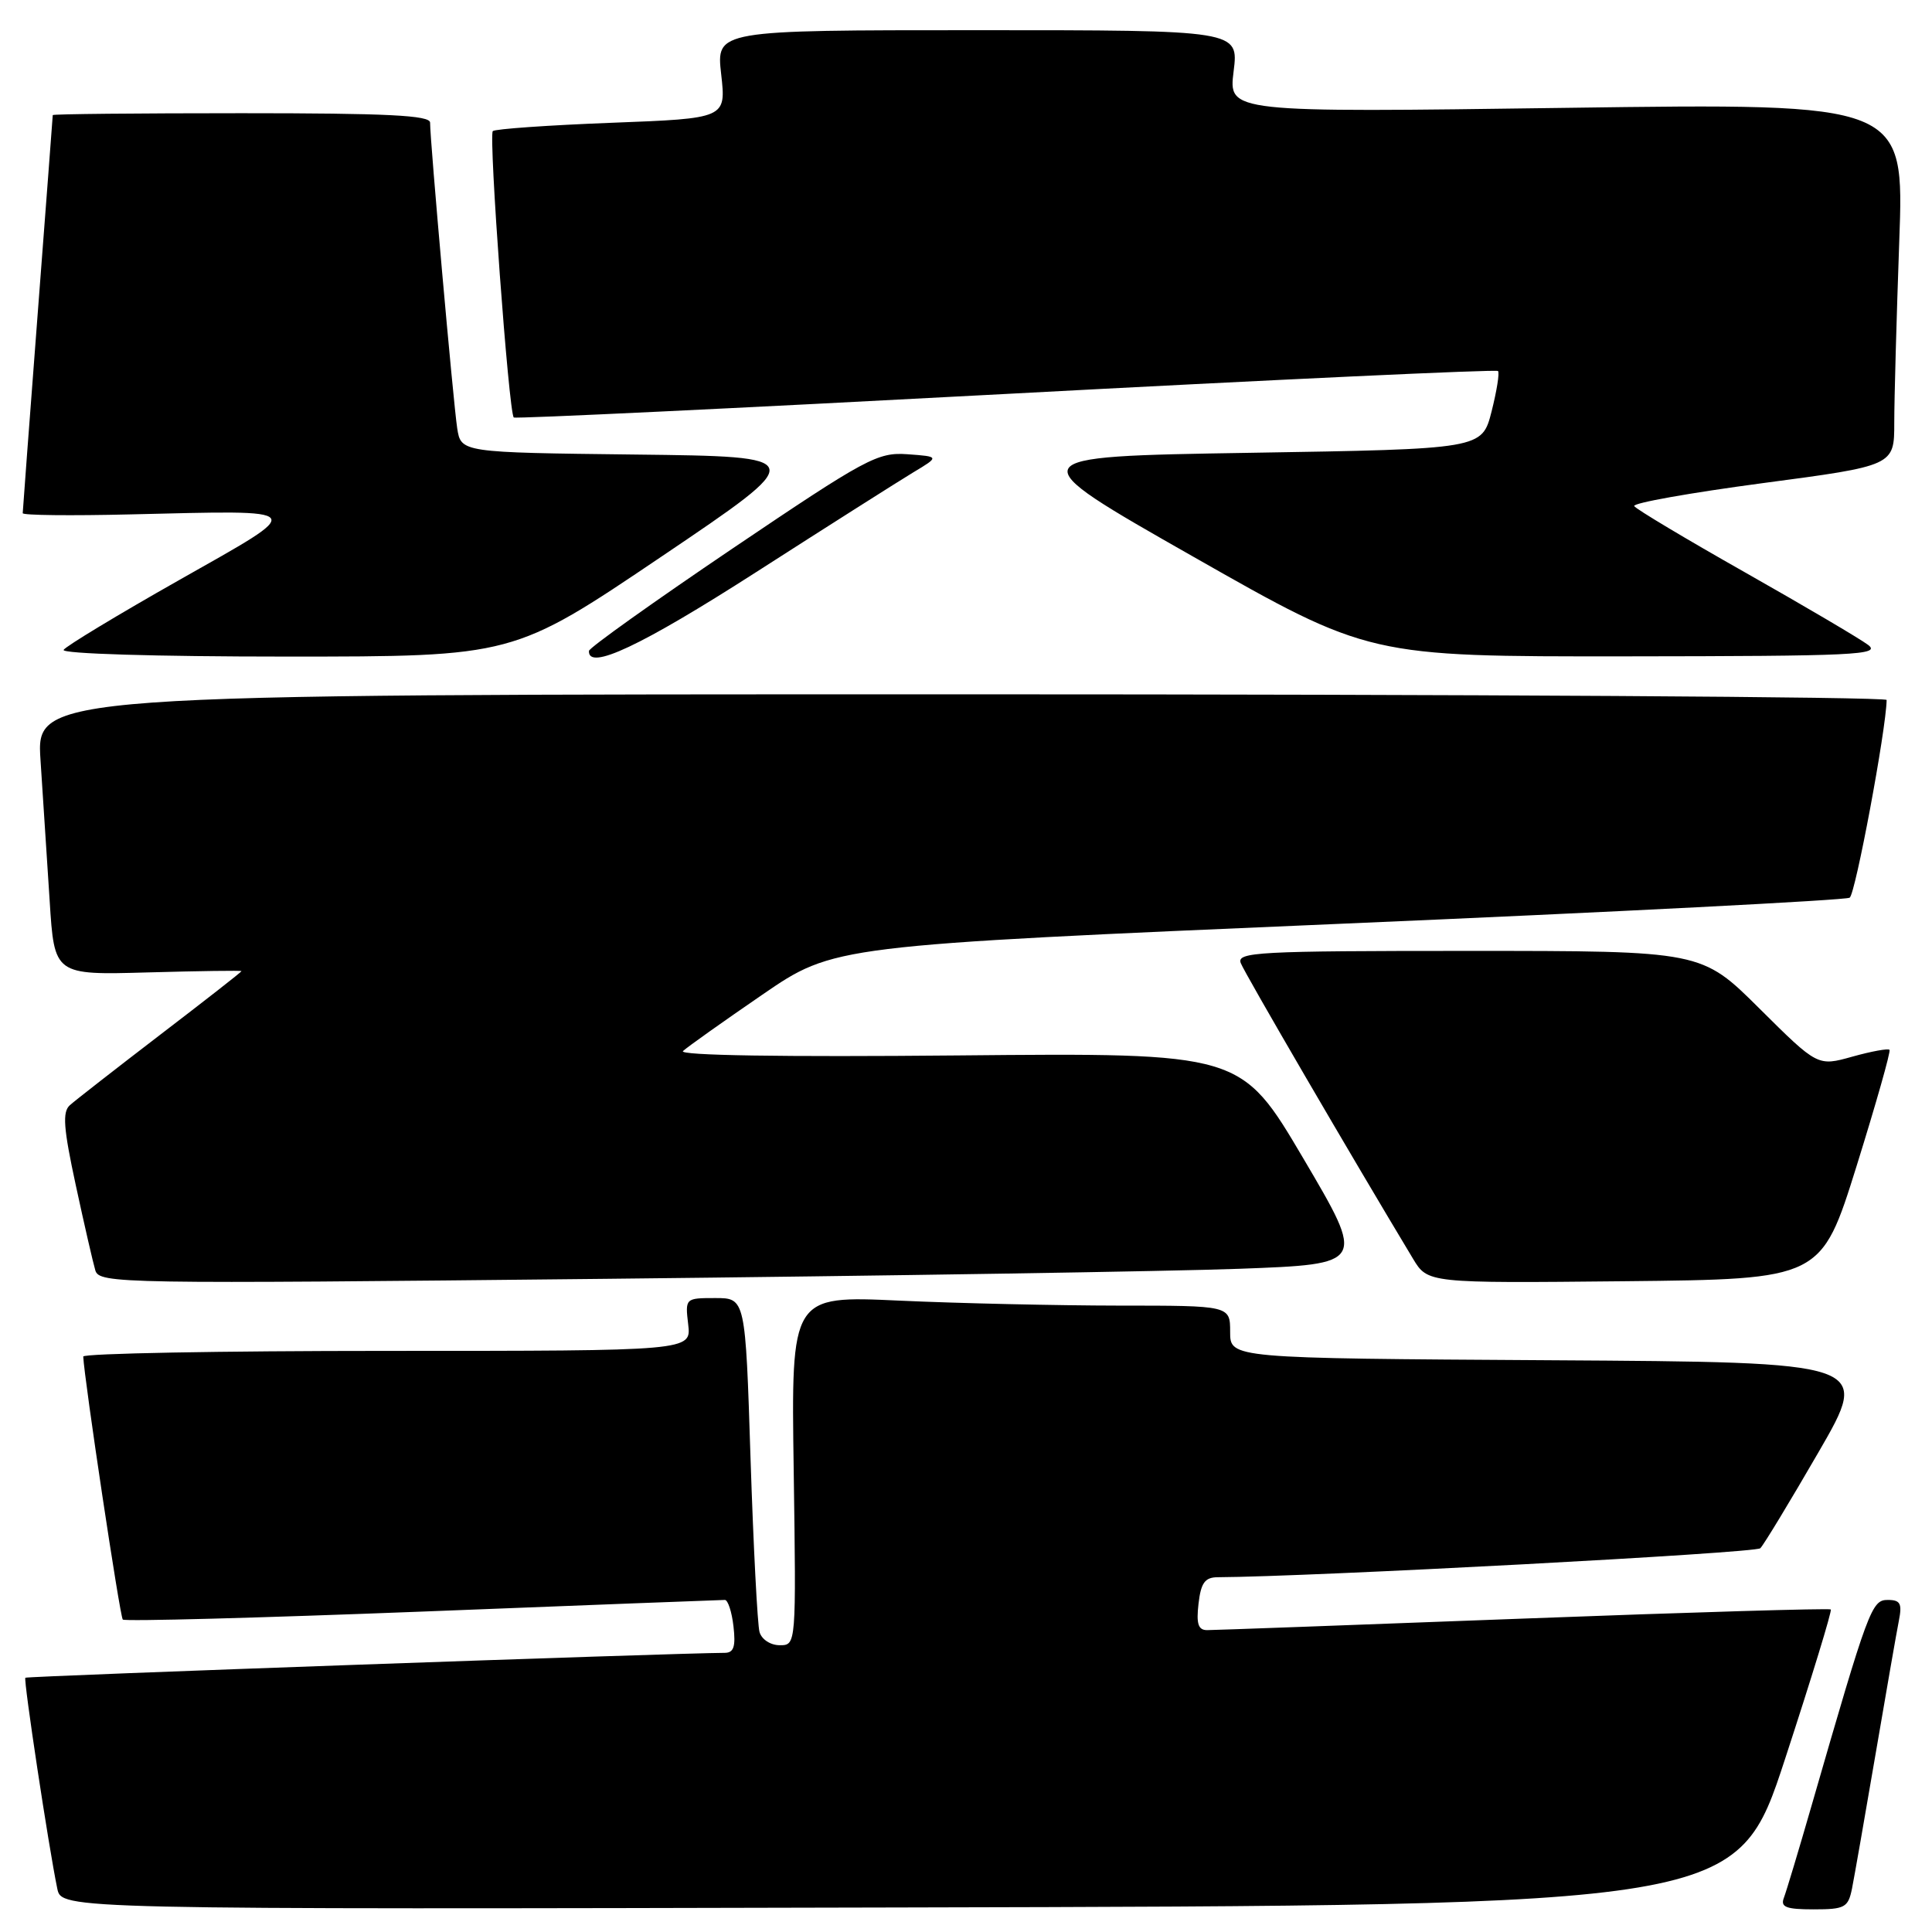 <?xml version="1.0" encoding="UTF-8" standalone="no"?>
<!DOCTYPE svg PUBLIC "-//W3C//DTD SVG 1.1//EN" "http://www.w3.org/Graphics/SVG/1.1/DTD/svg11.dtd" >
<svg xmlns="http://www.w3.org/2000/svg" xmlns:xlink="http://www.w3.org/1999/xlink" version="1.1" viewBox="0 0 256 256">
 <g >
 <path fill="currentColor"
d=" M 236.54 233.04 C 240.04 222.34 242.77 213.43 242.59 213.26 C 242.42 213.09 224.10 213.63 201.89 214.47 C 179.67 215.31 160.80 216.00 159.95 216.00 C 158.77 216.00 158.50 215.17 158.81 212.50 C 159.13 209.72 159.66 209.00 161.36 208.99 C 173.65 208.93 232.61 205.79 233.25 205.15 C 233.71 204.69 237.18 198.96 240.97 192.41 C 247.86 180.50 247.86 180.50 205.43 180.24 C 163.00 179.98 163.00 179.98 163.00 176.49 C 163.00 173.00 163.00 173.00 148.25 173.00 C 140.14 172.99 127.05 172.70 119.17 172.34 C 104.83 171.68 104.83 171.68 105.17 194.84 C 105.50 218.00 105.50 218.00 103.32 218.00 C 102.09 218.00 100.92 217.23 100.64 216.25 C 100.37 215.29 99.83 204.94 99.45 193.25 C 98.77 172.00 98.77 172.00 94.77 172.00 C 90.80 172.00 90.78 172.02 91.19 175.50 C 91.60 179.00 91.60 179.00 51.30 179.00 C 29.13 179.00 11.01 179.34 11.03 179.75 C 11.15 182.66 15.89 214.23 16.27 214.60 C 16.53 214.86 34.42 214.38 56.03 213.54 C 77.64 212.69 95.65 212.00 96.05 212.00 C 96.45 212.00 96.97 213.57 97.19 215.50 C 97.50 218.17 97.23 219.00 96.05 219.01 C 89.42 219.04 3.57 222.09 3.36 222.31 C 3.09 222.57 6.45 244.77 7.59 250.25 C 8.16 253.01 8.16 253.01 119.16 252.75 C 230.17 252.50 230.17 252.50 236.54 233.04 Z  M 245.40 250.25 C 245.70 248.74 247.10 240.75 248.51 232.50 C 249.92 224.25 251.31 216.26 251.61 214.75 C 252.06 212.48 251.81 212.00 250.14 212.00 C 248.00 212.00 247.59 213.11 240.05 239.23 C 238.35 245.13 236.69 250.64 236.37 251.48 C 235.90 252.70 236.67 253.00 240.31 253.00 C 244.45 253.00 244.89 252.76 245.40 250.25 Z  M 164.23 168.12 C 180.95 167.50 180.95 167.50 172.70 153.50 C 164.44 139.50 164.44 139.50 126.97 139.85 C 103.59 140.07 89.88 139.85 90.50 139.27 C 91.05 138.75 95.78 135.39 101.00 131.81 C 110.50 125.29 110.50 125.29 177.30 122.42 C 214.04 120.85 244.54 119.28 245.09 118.95 C 245.85 118.48 249.92 96.70 249.99 92.75 C 249.99 92.34 194.83 92.00 127.39 92.00 C 4.79 92.00 4.79 92.00 5.37 100.75 C 5.69 105.56 6.23 113.93 6.58 119.35 C 7.20 129.20 7.20 129.20 19.60 128.85 C 26.42 128.66 32.00 128.58 32.00 128.68 C 32.00 128.79 27.16 132.57 21.25 137.09 C 15.34 141.62 9.94 145.83 9.25 146.45 C 8.25 147.35 8.41 149.49 10.04 157.04 C 11.16 162.24 12.33 167.32 12.63 168.33 C 13.16 170.09 15.78 170.13 80.34 169.45 C 117.28 169.06 155.03 168.46 164.23 168.12 Z  M 246.01 154.50 C 248.58 146.25 250.55 139.33 250.37 139.11 C 250.20 138.90 247.99 139.30 245.45 140.01 C 240.85 141.30 240.85 141.30 233.15 133.65 C 225.46 126.00 225.46 126.00 194.62 126.00 C 166.64 126.00 163.84 126.15 164.41 127.62 C 164.91 128.94 179.15 153.37 187.22 166.77 C 189.18 170.03 189.18 170.03 215.25 169.77 C 241.32 169.50 241.32 169.50 246.01 154.50 Z  M 87.65 73.75 C 107.28 60.50 107.28 60.50 84.18 60.23 C 61.08 59.96 61.08 59.96 60.58 56.73 C 60.07 53.42 56.97 18.51 56.99 16.25 C 57.00 15.28 51.34 15.00 32.00 15.00 C 18.25 15.00 7.00 15.11 6.99 15.25 C 6.99 15.39 6.09 27.20 5.00 41.50 C 3.91 55.80 3.01 67.72 3.01 68.00 C 3.00 68.28 9.41 68.35 17.25 68.16 C 41.17 67.60 40.85 67.17 23.74 76.86 C 15.63 81.45 8.74 85.62 8.43 86.11 C 8.11 86.62 20.57 87.00 37.95 87.00 C 68.02 87.00 68.02 87.00 87.65 73.75 Z  M 100.13 75.85 C 109.68 69.72 119.08 63.76 121.00 62.60 C 124.50 60.50 124.50 60.50 120.26 60.19 C 116.29 59.91 114.83 60.69 97.05 72.69 C 86.62 79.74 78.06 85.84 78.04 86.25 C 77.90 88.91 84.93 85.60 100.13 75.85 Z  M 247.53 85.45 C 246.44 84.63 239.13 80.32 231.27 75.87 C 223.41 71.42 216.78 67.46 216.54 67.06 C 216.29 66.66 223.95 65.30 233.55 64.02 C 251.00 61.71 251.00 61.71 251.00 56.01 C 251.00 52.88 251.30 42.08 251.66 32.00 C 252.33 13.67 252.33 13.67 207.55 14.29 C 162.78 14.91 162.78 14.91 163.46 9.46 C 164.14 4.00 164.14 4.00 129.52 4.00 C 94.90 4.00 94.90 4.00 95.56 9.84 C 96.22 15.69 96.22 15.69 81.02 16.27 C 72.65 16.59 65.58 17.09 65.30 17.37 C 64.72 17.95 67.42 54.80 68.08 55.32 C 68.31 55.50 97.65 54.10 133.29 52.20 C 168.92 50.30 198.26 48.93 198.49 49.16 C 198.72 49.38 198.33 51.80 197.64 54.53 C 196.37 59.50 196.37 59.50 165.58 60.00 C 134.79 60.50 134.79 60.50 158.09 73.75 C 181.38 87.00 181.38 87.00 215.44 86.97 C 245.84 86.94 249.29 86.78 247.53 85.45 Z "/>
</g>
</svg>